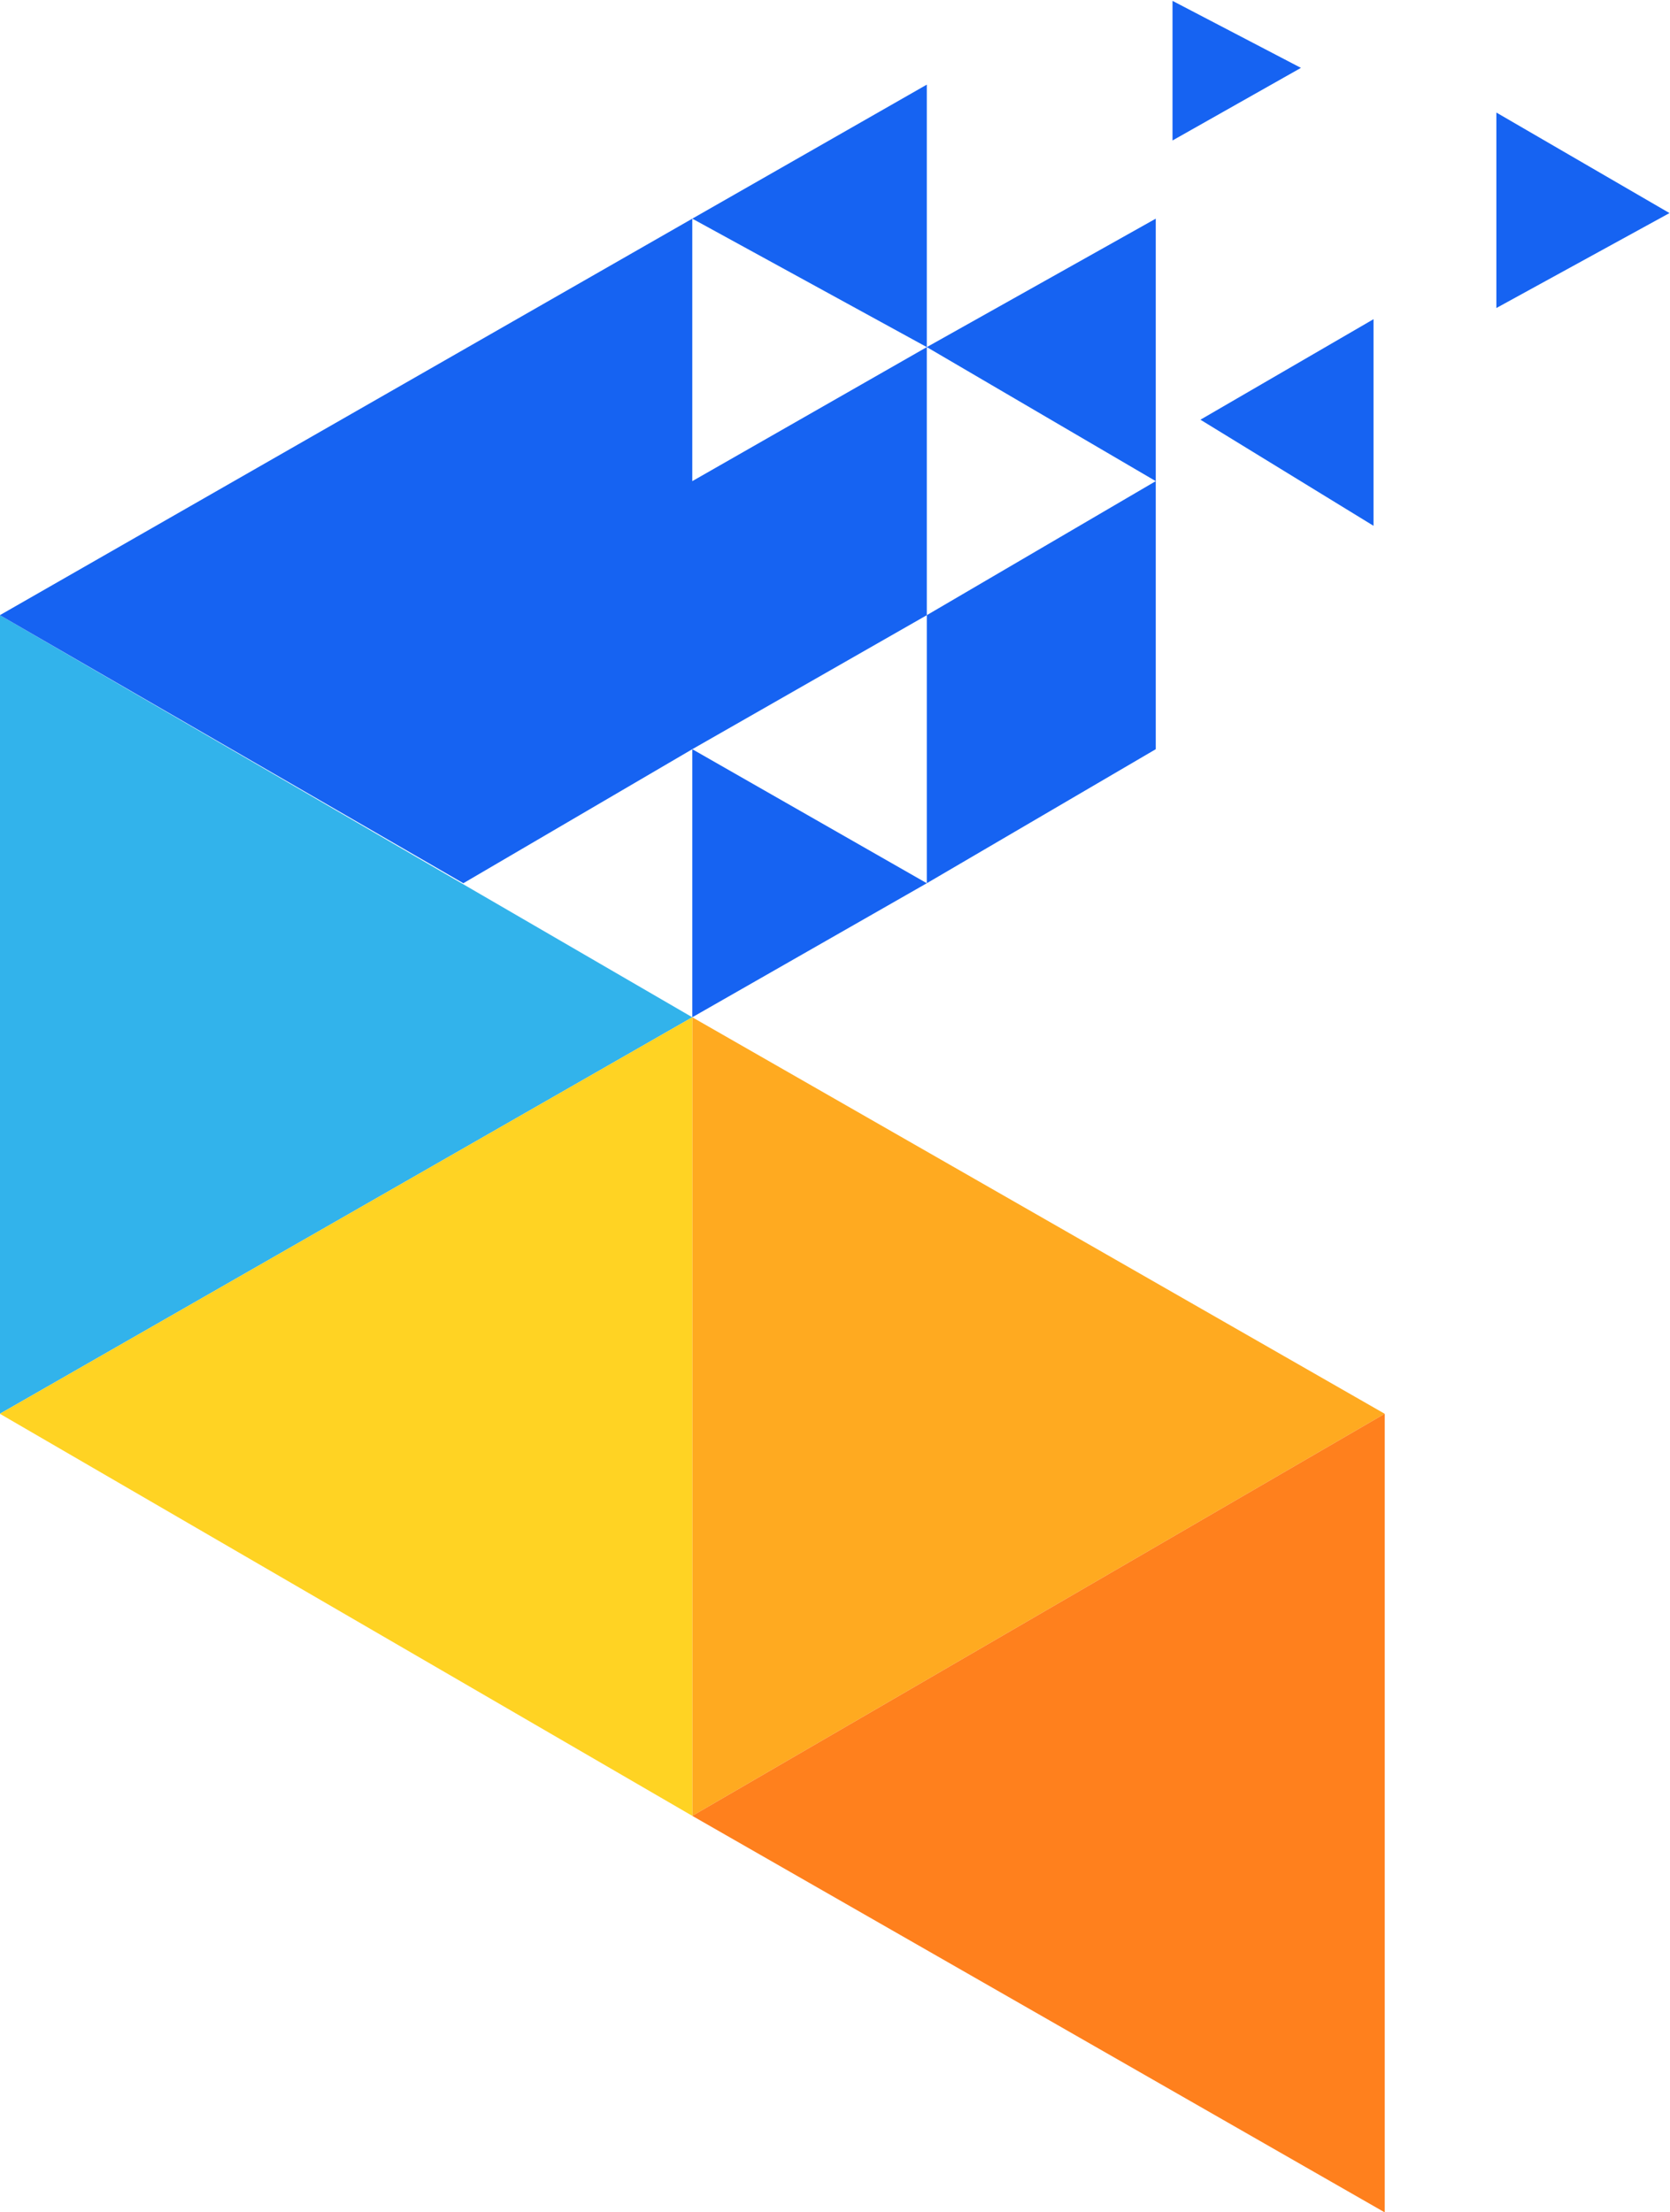<?xml version="1.0" encoding="UTF-8"?>
<!-- Created with Inkscape (http://www.inkscape.org/) -->
<svg width="398.66" height="527.99" version="1.1" viewBox="0 0 398.66 527.99" xml:space="preserve" xmlns="http://www.w3.org/2000/svg"><g transform="matrix(1.333 0 0 -1.333 -146.66 930.64)"><g transform="scale(.1)"><g fill="#1663f2"><path d="m3250 6230 310-190v370z"/><path d="m3780 6780v-350l310 170z"/><path d="m3200 6730 230 130-230 120z"/></g><path d="m1100 5880v-1430l1240 710z" fill="#32b3eb"/><path d="m3170 5640v480l-410-240v-480l410 240" fill="#1663f2"/><path d="m2340 6590-1240-710 830-480 410 240 420 240v480l-420-240v470" fill="#1663f2"/><path d="m2340 5160 1240-710-1240-720z" fill="#ffaa20"/><path d="m3580 3020-1240 710 1240 720z" fill="#ff801d"/><g fill="#1663f2"><path d="m2760 5400-420 240v-480z"/><path d="m2760 6360v470l-420-240z"/><path d="m3170 6120v470l-410-230z"/></g><path d="m2340 3730-1240 720 1240 710z" fill="#ffd323"/></g></g></svg>
